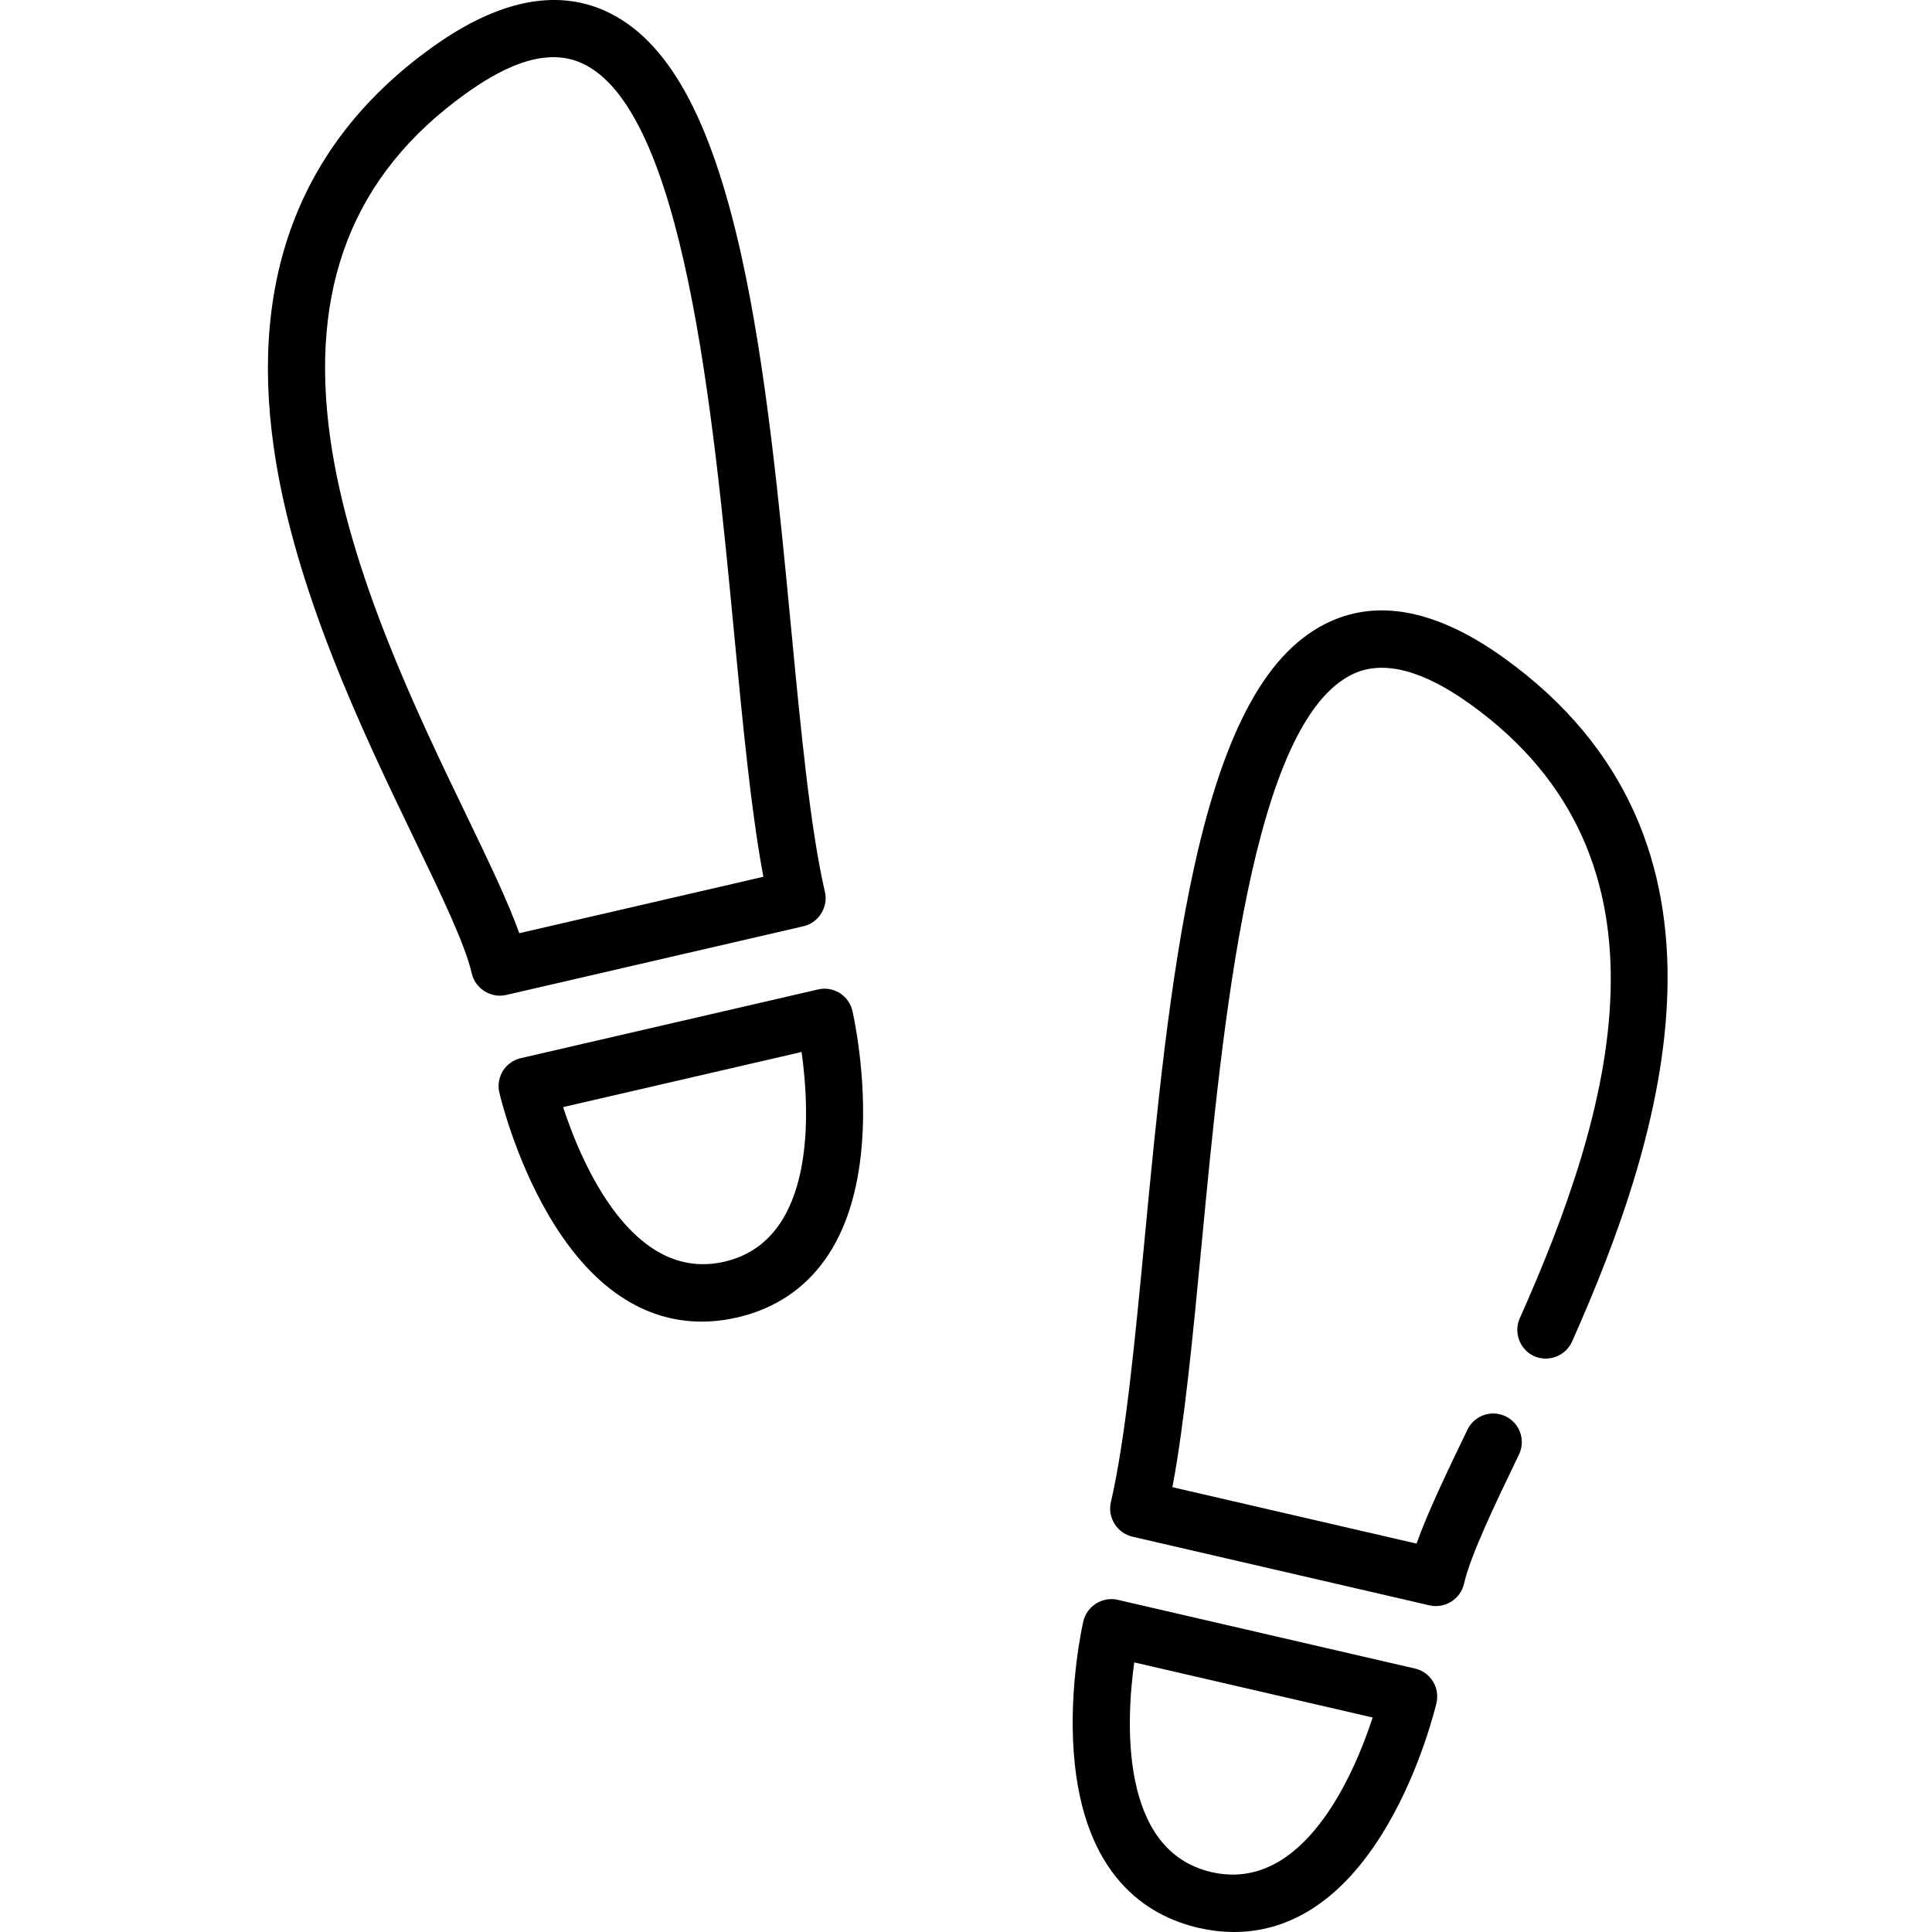 <svg height="511pt" viewBox="-70 0 511 512" width="511pt" xmlns="http://www.w3.org/2000/svg"><path d="m327.918 174.254c-17.23-12.352-32.676-15.562-45.902-9.547-16.391 7.453-27.816 27.996-35.953 64.645-6.621 29.809-10.109 66.371-13.191 98.629-2.613 27.387-5.078 53.254-8.984 70.148-.93 4.027 1.66 8.168 5.68 9.098l78.801 18.215c4.027.926 8.164-1.652 9.094-5.68 1.797-7.773 8.297-21.254 14.582-34.297 1.82-3.773.234-8.305-3.535-10.121-3.77-1.82-8.305-.238-10.125 3.535-5.32 11.043-10.418 21.617-13.492 30.191l-64.691-14.953c3.25-17.359 5.453-40.441 7.77-64.695 5.582-58.488 13.227-138.59 40.324-150.91 7.93-3.605 18.289-.895 30.789 8.066 57.605 41.293 37.289 108.699 13.16 162.809-1.684 3.773.062 8.332 3.836 10.012 3.773 1.684 8.332-.062 10.012-3.836 24.414-54.738 49.094-133.09-18.172-181.309zm0 0"/><path d="m304.496 442.184-78.801-18.215c-4.027-.93-8.164 1.66-9.098 5.68-.156.691-3.887 17.094-2.531 34.941 2.469 32.531 19.332 43.137 33.043 46.305 2.902.672 6.074 1.105 9.43 1.105 12.516 0 27.578-6.02 40.582-28.211 9.051-15.441 12.898-31.82 13.059-32.508.941-4.082-1.602-8.152-5.684-9.098zm-53.973 53.938c-24.453-5.652-22.574-40.109-20.438-55.57l63.188 14.605c-4.863 14.828-18.305 46.617-42.75 40.965zm0 0"/><path d="m63.633 263.68 78.801-18.215c4.02-.93 6.609-5.07 5.68-9.098-3.902-16.895-6.371-42.762-8.984-70.145-3.082-32.262-6.57-68.824-13.191-98.633-8.141-36.648-19.562-57.191-35.953-64.645-13.227-6.02-28.672-2.805-45.902 9.547-34.422 24.676-48.566 60.375-42.031 106.105 5.375 37.633 23.785 75.82 37.23 103.707 7.223 14.977 13.457 27.91 15.254 35.695.934 4.02 5.07 6.609 9.098 5.68zm-10.691-47.961c-13.012-26.992-30.836-63.961-35.879-99.266-5.75-40.246 5.98-70.219 35.859-91.637 8.355-5.992 20.328-12.824 30.789-8.066 27.094 12.32 34.738 92.422 40.32 150.91 2.316 24.254 4.52 47.336 7.77 64.695l-64.684 14.953c-3.035-8.484-8.117-19.027-14.176-31.59zm0 0"/><path d="m152.031 263.164c-1.707-1.062-3.766-1.406-5.727-.953l-78.801 18.215c-4.078.941-6.621 5.016-5.68 9.094.16.691 4.008 17.066 13.059 32.508 13.004 22.191 28.066 28.211 40.578 28.211 3.359 0 6.531-.434 9.434-1.105 13.711-3.168 30.574-13.773 33.043-46.305 1.355-17.848-2.375-34.25-2.535-34.941-.453-1.957-1.668-3.656-3.371-4.723zm-30.555 71.195c-24.438 5.652-37.887-26.137-42.75-40.965l63.203-14.609c2.16 15.449 4.086 49.902-20.453 55.574zm0 0"/></svg>